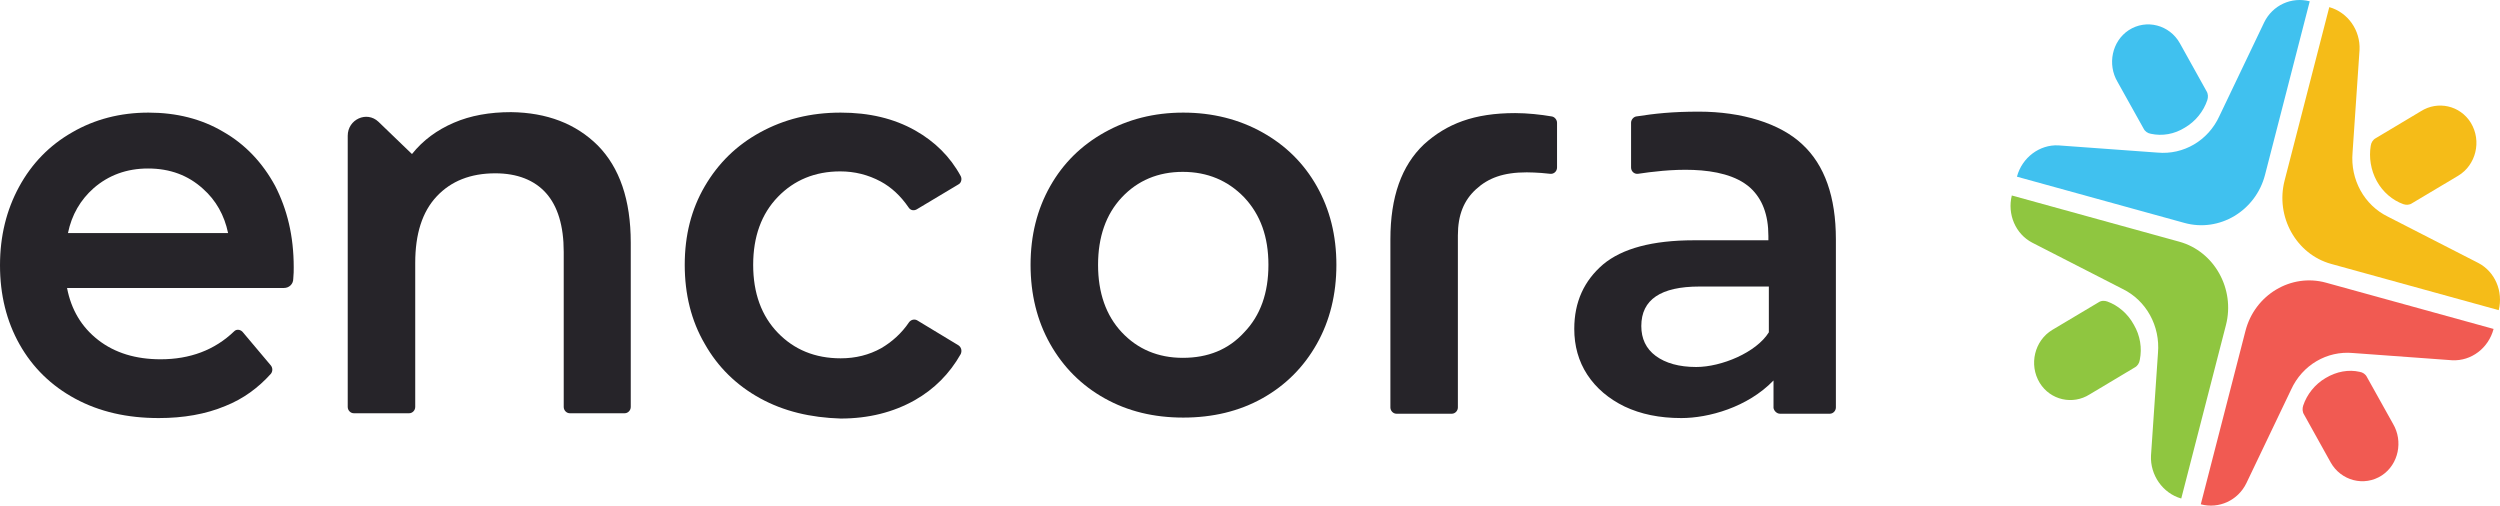 <svg width="178" height="36" viewBox="0 0 178 36" fill="none" xmlns="http://www.w3.org/2000/svg">
<path d="M42.556 10.351C44.114 11.928 44.91 14.227 44.91 17.28V28.977C44.91 29.217 44.711 29.423 44.479 29.423H40.568C40.336 29.423 40.137 29.217 40.137 28.977V17.931C40.137 16.079 39.706 14.673 38.877 13.746C38.049 12.82 36.822 12.34 35.265 12.34C33.508 12.34 32.116 12.889 31.089 13.987C30.061 15.084 29.564 16.662 29.564 18.72V28.977C29.564 29.217 29.365 29.423 29.133 29.423H25.189C24.957 29.423 24.758 29.217 24.758 28.977V9.664C24.758 8.498 26.117 7.881 26.946 8.67L29.332 10.968C30.128 9.973 31.122 9.253 32.315 8.738C33.508 8.224 34.867 7.984 36.392 7.984C38.944 8.018 40.998 8.807 42.556 10.351Z" fill="#262429"/>
<path d="M54.123 28.36C52.432 27.433 51.107 26.13 50.178 24.483C49.217 22.837 48.753 20.95 48.753 18.858C48.753 16.765 49.217 14.913 50.178 13.266C51.14 11.62 52.432 10.35 54.123 9.424C55.813 8.498 57.702 8.018 59.856 8.018C61.878 8.018 63.635 8.429 65.159 9.287C66.551 10.076 67.645 11.139 68.407 12.546C68.507 12.752 68.441 13.026 68.242 13.129L65.259 14.913C65.06 15.016 64.828 14.981 64.695 14.775C64.132 13.952 63.469 13.335 62.707 12.923C61.812 12.443 60.851 12.203 59.823 12.203C58.033 12.203 56.542 12.82 55.382 14.021C54.222 15.221 53.626 16.834 53.626 18.858C53.626 20.881 54.222 22.494 55.382 23.694C56.542 24.895 58.033 25.512 59.856 25.512C60.917 25.512 61.878 25.272 62.74 24.792C63.502 24.346 64.198 23.729 64.728 22.939C64.861 22.768 65.093 22.699 65.292 22.802L68.242 24.586C68.441 24.723 68.507 24.963 68.407 25.203C67.612 26.61 66.518 27.708 65.126 28.497C63.602 29.354 61.845 29.8 59.856 29.8C57.702 29.732 55.813 29.286 54.123 28.36Z" fill="#262429"/>
<path d="M78.646 28.359C76.989 27.433 75.696 26.13 74.768 24.483C73.84 22.837 73.376 20.95 73.376 18.858C73.376 16.765 73.84 14.913 74.768 13.266C75.696 11.62 76.989 10.35 78.646 9.424C80.303 8.498 82.159 8.018 84.247 8.018C86.335 8.018 88.224 8.498 89.881 9.424C91.538 10.35 92.831 11.62 93.759 13.266C94.687 14.913 95.151 16.765 95.151 18.858C95.151 20.95 94.687 22.837 93.759 24.483C92.831 26.13 91.538 27.433 89.881 28.359C88.224 29.286 86.335 29.732 84.247 29.732C82.159 29.732 80.303 29.286 78.646 28.359ZM88.589 23.66C89.749 22.459 90.312 20.847 90.312 18.858C90.312 16.868 89.749 15.29 88.589 14.055C87.429 12.854 85.971 12.237 84.214 12.237C82.457 12.237 80.999 12.854 79.872 14.055C78.745 15.256 78.182 16.868 78.182 18.858C78.182 20.847 78.745 22.459 79.872 23.66C80.999 24.86 82.457 25.478 84.214 25.478C86.004 25.478 87.462 24.895 88.589 23.66Z" fill="#262429"/>
<path d="M103.37 29.457C103.602 29.457 103.801 29.251 103.801 29.011V17.074V16.765C103.801 15.29 104.232 14.261 105.094 13.472C105.956 12.683 107.016 12.271 108.706 12.271C108.706 12.271 109.502 12.271 110.364 12.374C110.629 12.409 110.861 12.203 110.861 11.928V8.738C110.861 8.532 110.695 8.327 110.496 8.292C109.701 8.155 108.74 8.052 107.878 8.052C104.961 8.052 103.006 8.807 101.382 10.282C99.791 11.791 98.996 14.021 98.996 17.039V29.011C98.996 29.251 99.194 29.457 99.426 29.457H103.37Z" fill="#262429"/>
<path d="M19.588 13.232C18.693 11.585 17.467 10.282 15.909 9.39C14.351 8.464 12.561 8.018 10.573 8.018C8.551 8.018 6.728 8.498 5.137 9.424C3.513 10.35 2.254 11.654 1.359 13.3C0.464 14.947 0 16.799 0 18.892C0 20.984 0.464 22.871 1.392 24.517C2.32 26.164 3.646 27.468 5.369 28.394C7.093 29.32 9.048 29.766 11.302 29.766C13.059 29.766 14.649 29.491 16.041 28.908C17.334 28.394 18.395 27.605 19.29 26.61C19.422 26.439 19.422 26.198 19.29 26.027L17.268 23.626C17.102 23.454 16.837 23.42 16.671 23.591C15.279 24.929 13.523 25.581 11.434 25.581C9.678 25.581 8.186 25.135 6.993 24.209C5.8 23.282 5.071 22.048 4.773 20.504H20.217C20.582 20.504 20.88 20.23 20.88 19.852C20.913 19.509 20.913 19.269 20.913 19.029C20.913 16.799 20.45 14.913 19.588 13.232ZM6.662 13.403C7.722 12.477 9.015 11.997 10.54 11.997C12.097 11.997 13.39 12.477 14.45 13.438C15.379 14.261 15.975 15.324 16.24 16.593H4.839C5.104 15.29 5.734 14.227 6.662 13.403Z" fill="#262429"/>
<path d="M126.738 29.457H130.284C130.516 29.457 130.715 29.251 130.715 29.011V17.039C130.715 14.021 129.92 11.757 128.329 10.282C126.738 8.772 123.987 7.949 120.971 7.949C119.048 7.949 117.822 8.086 116.496 8.292C116.298 8.327 116.132 8.532 116.132 8.738V11.928C116.132 12.203 116.364 12.409 116.629 12.374C118.485 12.1 122.628 11.585 124.617 13.369C125.478 14.158 125.909 15.29 125.909 16.799V17.108H120.606C117.656 17.108 115.502 17.691 114.143 18.823C112.784 19.989 112.088 21.499 112.088 23.42C112.088 24.62 112.387 25.718 113.016 26.679C113.646 27.639 114.541 28.394 115.668 28.943C116.828 29.491 118.154 29.766 119.711 29.766C121.634 29.766 124.418 29.011 126.274 27.09V29.045C126.307 29.251 126.506 29.457 126.738 29.457ZM125.942 23.66C125.047 25.101 122.562 26.13 120.772 26.13C119.546 26.13 118.585 25.855 117.888 25.341C117.192 24.826 116.861 24.106 116.861 23.214C116.861 21.327 118.253 20.401 121.004 20.401H125.942V23.66Z" fill="#262429"/>
<path d="M165.845 0.507L162.663 12.855C162 15.428 163.492 18.104 165.978 18.79L177.909 22.083C178.241 20.745 177.644 19.339 176.451 18.721L170.021 15.428C168.331 14.605 167.337 12.787 167.502 10.866L167.999 3.559C168.066 2.153 167.171 0.884 165.845 0.507Z" fill="#F5BC18"/>
<path d="M169.225 12.889C169.656 13.678 170.352 14.261 171.115 14.535C171.314 14.604 171.545 14.604 171.744 14.467L175.026 12.511C176.285 11.757 176.716 10.041 175.92 8.738C175.158 7.503 173.567 7.16 172.374 7.915L169.159 9.836C168.96 9.939 168.828 10.144 168.795 10.385C168.662 11.208 168.795 12.1 169.225 12.889Z" fill="#F5BC18"/>
<path d="M143.606 12.58L155.537 15.873C158.023 16.559 160.608 15.016 161.271 12.443L164.453 0.094C163.16 -0.249 161.801 0.368 161.205 1.603L158.023 8.258C157.228 10.007 155.471 11.037 153.615 10.865L146.555 10.351C145.23 10.282 143.97 11.208 143.606 12.58Z" fill="#40C1EF"/>
<path d="M155.571 9.082C156.333 8.636 156.896 7.915 157.162 7.126C157.228 6.921 157.228 6.68 157.095 6.475L155.206 3.079C154.477 1.775 152.82 1.329 151.56 2.152C150.367 2.941 150.036 4.588 150.765 5.823L152.621 9.15C152.72 9.356 152.919 9.493 153.151 9.528C153.947 9.699 154.808 9.562 155.571 9.082Z" fill="#40C1EF"/>
<path d="M155.305 35.494L158.487 23.145C159.15 20.573 157.658 17.897 155.172 17.211L143.241 13.918C142.909 15.256 143.506 16.662 144.699 17.28L151.129 20.573C152.819 21.396 153.814 23.214 153.648 25.135L153.151 32.441C153.084 33.813 153.979 35.117 155.305 35.494Z" fill="#8FC640"/>
<path d="M151.924 23.111C151.493 22.322 150.797 21.739 150.035 21.465C149.836 21.396 149.604 21.396 149.405 21.533L146.124 23.488C144.865 24.243 144.434 25.958 145.229 27.262C145.991 28.497 147.582 28.84 148.776 28.085L151.99 26.164C152.189 26.061 152.322 25.855 152.355 25.615C152.521 24.792 152.388 23.9 151.924 23.111Z" fill="#8FC640"/>
<path d="M177.543 23.42L165.612 20.127C163.126 19.441 160.541 20.984 159.878 23.557L156.696 35.906C157.989 36.249 159.347 35.632 159.944 34.397L163.126 27.742C163.921 25.993 165.678 24.963 167.534 25.135L174.594 25.65C175.952 25.718 177.179 24.792 177.543 23.42Z" fill="#F15A52"/>
<path d="M165.578 26.919C164.816 27.365 164.253 28.085 163.988 28.874C163.921 29.08 163.921 29.32 164.054 29.526L165.943 32.922C166.672 34.225 168.329 34.671 169.589 33.848C170.782 33.059 171.113 31.412 170.384 30.177L168.528 26.85C168.429 26.644 168.23 26.507 167.998 26.473C167.236 26.301 166.374 26.439 165.578 26.919Z" fill="#F15A52"/>
</svg>
